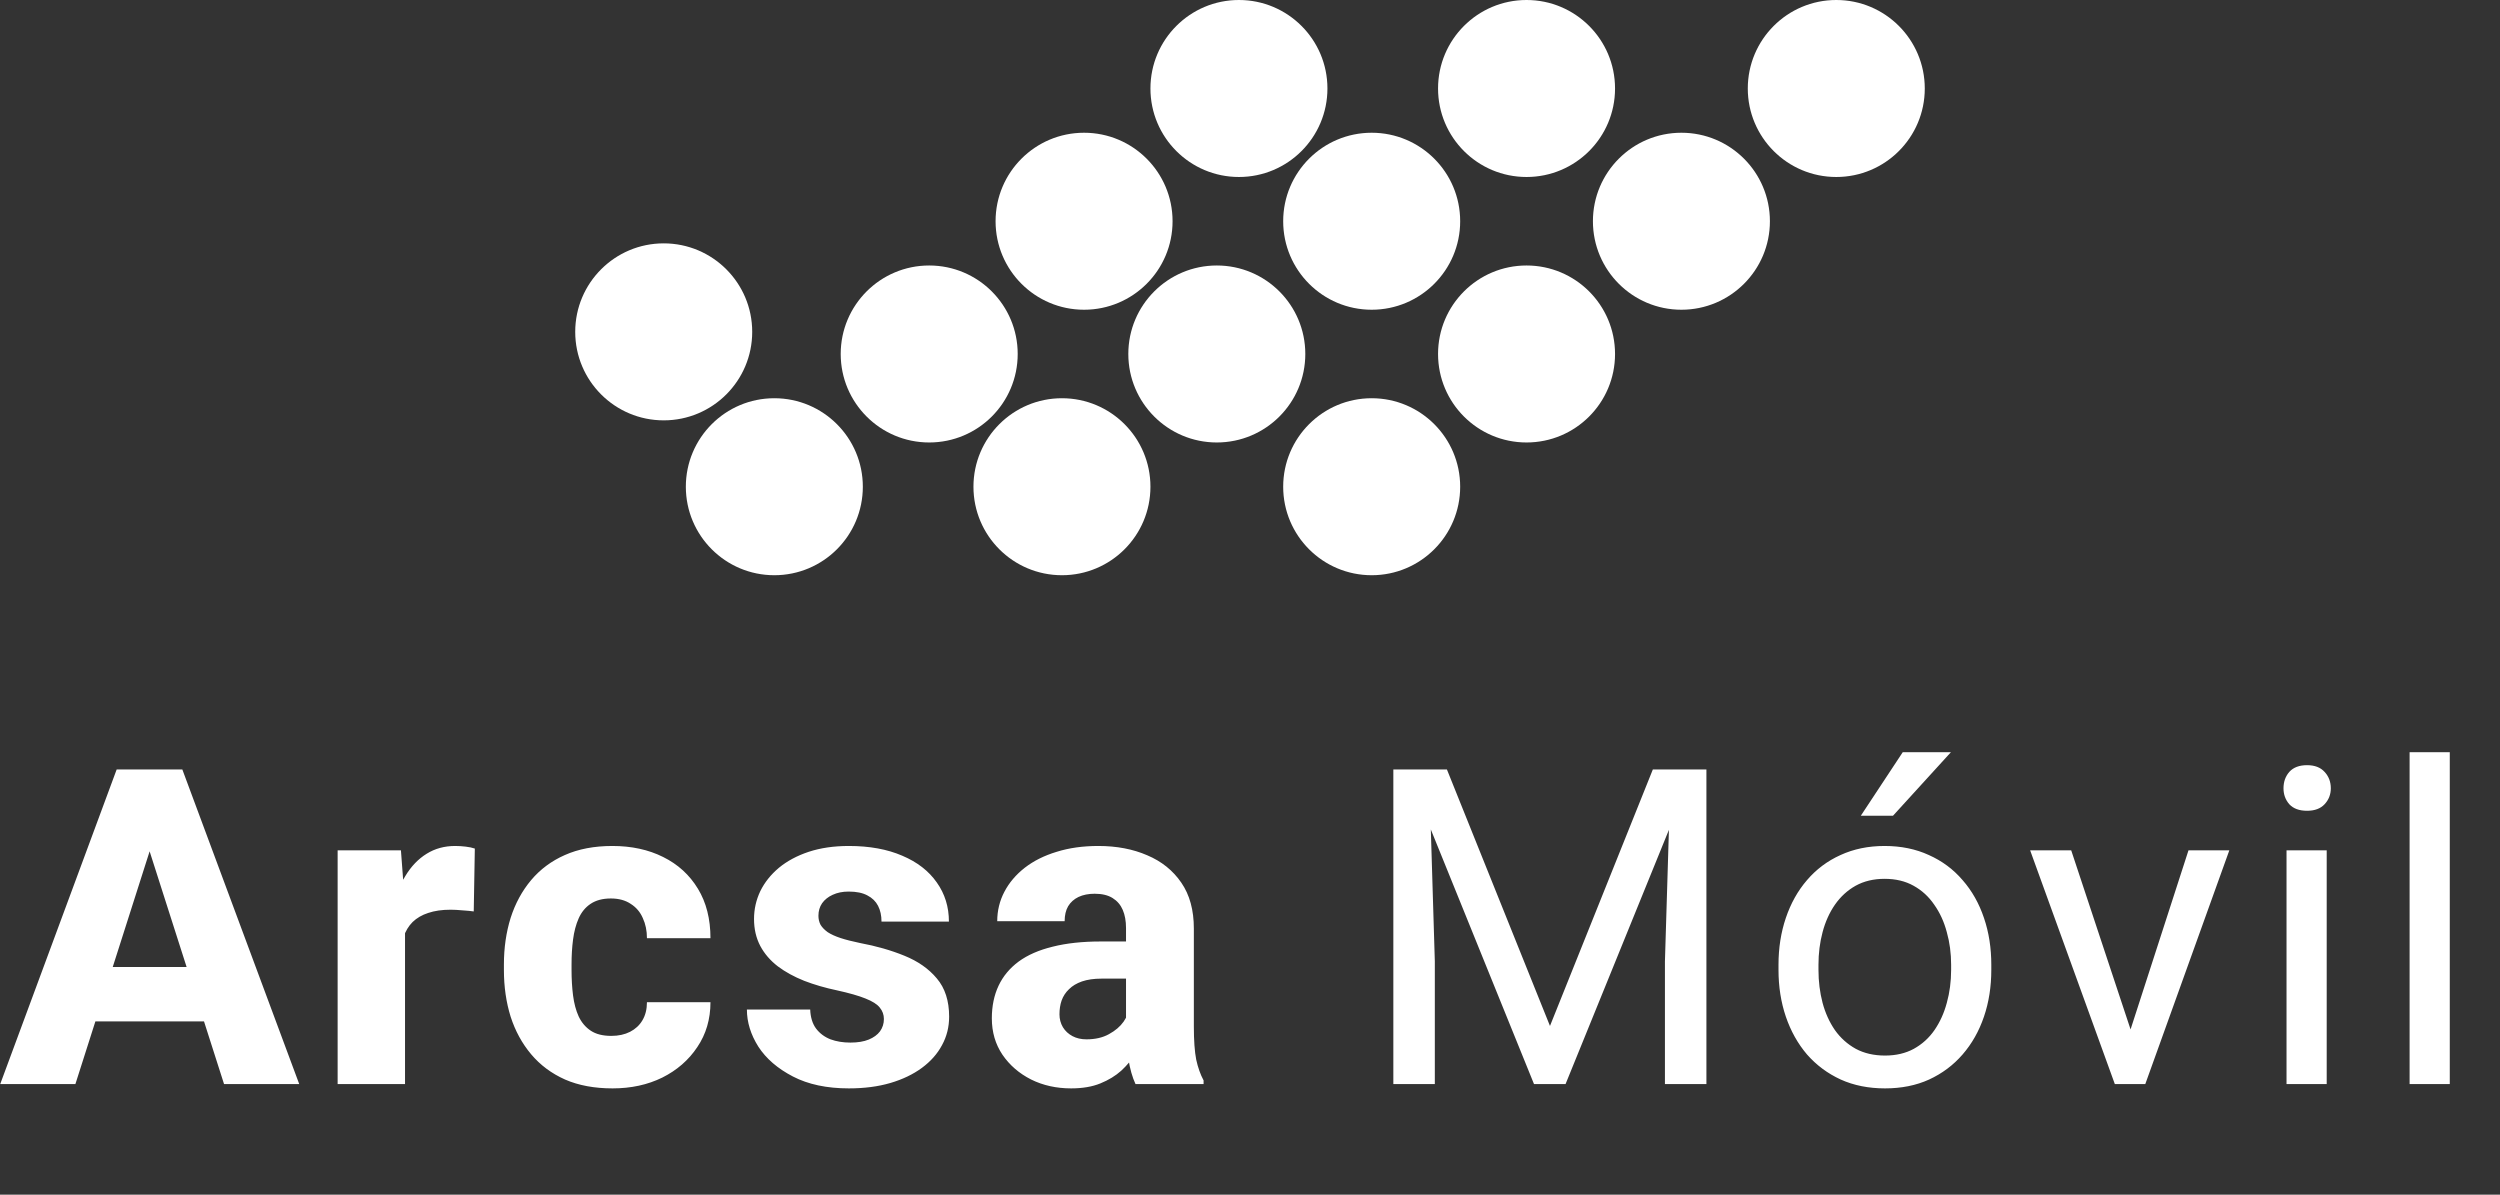 <svg width="113" height="54" viewBox="0 0 113 54" fill="none" xmlns="http://www.w3.org/2000/svg">
<rect x="0" y="0" width="113" height="54" fill="#333333" stroke="none"/>
<circle cx="83" cy="4" r="4" fill="white"/>
<circle cx="69" cy="4" r="4" fill="white"/>
<circle cx="56" cy="4" r="4" fill="white"/>
<circle cx="76" cy="10" r="4" fill="white"/>
<circle cx="62" cy="10" r="4" fill="white"/>
<circle cx="49" cy="10" r="4" fill="white"/>
<circle cx="69" cy="16" r="4" fill="white"/>
<circle cx="55" cy="16" r="4" fill="white"/>
<circle cx="42" cy="16" r="4" fill="white"/>
<circle cx="62" cy="22" r="4" fill="white"/>
<circle cx="48" cy="22" r="4" fill="white"/>
<circle cx="35" cy="22" r="4" fill="white"/>
<circle cx="30" cy="15" r="4" fill="white"/>
<path d="M7.08 37.486L3.408 49H0.01L5.273 34.781H7.422L7.08 37.486ZM10.127 49L6.445 37.486L6.064 34.781H8.242L13.525 49H10.127ZM9.971 43.707V46.168H2.559V43.707H9.971ZM18.307 40.895V49H15.261V38.434H18.122L18.307 40.895ZM21.462 38.355L21.413 41.197C21.283 41.178 21.113 41.161 20.905 41.148C20.697 41.129 20.518 41.119 20.368 41.119C19.977 41.119 19.639 41.168 19.352 41.266C19.072 41.357 18.838 41.493 18.649 41.676C18.467 41.858 18.33 42.086 18.239 42.359C18.148 42.626 18.102 42.935 18.102 43.287L17.526 43.004C17.526 42.307 17.595 41.669 17.731 41.09C17.868 40.51 18.067 40.009 18.327 39.586C18.587 39.156 18.906 38.824 19.284 38.59C19.662 38.355 20.091 38.238 20.573 38.238C20.729 38.238 20.889 38.248 21.052 38.268C21.214 38.287 21.351 38.316 21.462 38.355ZM27.631 46.822C27.956 46.822 28.239 46.76 28.48 46.637C28.721 46.513 28.907 46.34 29.037 46.119C29.173 45.891 29.242 45.618 29.242 45.299H32.113C32.113 46.067 31.914 46.744 31.517 47.33C31.127 47.916 30.599 48.375 29.935 48.707C29.271 49.033 28.522 49.195 27.689 49.195C26.869 49.195 26.153 49.062 25.541 48.795C24.929 48.522 24.418 48.141 24.007 47.652C23.597 47.164 23.288 46.598 23.08 45.953C22.878 45.302 22.777 44.599 22.777 43.844V43.59C22.777 42.841 22.878 42.141 23.08 41.49C23.288 40.839 23.597 40.27 24.007 39.781C24.418 39.293 24.925 38.915 25.531 38.648C26.143 38.375 26.859 38.238 27.679 38.238C28.545 38.238 29.31 38.404 29.974 38.736C30.645 39.068 31.169 39.547 31.547 40.172C31.924 40.79 32.113 41.536 32.113 42.408H29.242C29.242 42.07 29.18 41.767 29.056 41.5C28.939 41.227 28.757 41.012 28.509 40.855C28.268 40.693 27.969 40.611 27.611 40.611C27.24 40.611 26.934 40.693 26.693 40.855C26.459 41.012 26.28 41.23 26.156 41.51C26.032 41.79 25.948 42.109 25.902 42.467C25.856 42.818 25.834 43.193 25.834 43.59V43.844C25.834 44.247 25.856 44.632 25.902 44.996C25.948 45.354 26.032 45.67 26.156 45.943C26.286 46.217 26.468 46.432 26.703 46.588C26.937 46.744 27.246 46.822 27.631 46.822ZM39.952 46.06C39.952 45.865 39.89 45.693 39.766 45.543C39.649 45.393 39.434 45.257 39.121 45.133C38.816 45.009 38.383 44.885 37.823 44.762C37.295 44.651 36.804 44.508 36.348 44.332C35.892 44.15 35.495 43.932 35.157 43.678C34.818 43.417 34.554 43.111 34.366 42.76C34.177 42.402 34.082 41.995 34.082 41.539C34.082 41.096 34.177 40.676 34.366 40.279C34.561 39.882 34.841 39.531 35.206 39.225C35.577 38.919 36.026 38.678 36.553 38.502C37.087 38.326 37.692 38.238 38.37 38.238C39.3 38.238 40.105 38.385 40.782 38.678C41.459 38.964 41.98 39.368 42.344 39.889C42.709 40.403 42.891 40.992 42.891 41.656H39.844C39.844 41.383 39.792 41.145 39.688 40.943C39.584 40.742 39.424 40.585 39.209 40.475C38.995 40.357 38.711 40.299 38.36 40.299C38.086 40.299 37.845 40.348 37.637 40.445C37.435 40.536 37.276 40.663 37.159 40.826C37.048 40.989 36.993 41.178 36.993 41.393C36.993 41.542 37.025 41.679 37.09 41.803C37.162 41.92 37.269 42.031 37.413 42.135C37.562 42.232 37.754 42.32 37.989 42.398C38.23 42.477 38.523 42.551 38.868 42.623C39.603 42.76 40.274 42.952 40.879 43.199C41.491 43.447 41.98 43.788 42.344 44.225C42.715 44.661 42.901 45.237 42.901 45.953C42.901 46.422 42.793 46.852 42.578 47.242C42.37 47.633 42.067 47.975 41.67 48.268C41.273 48.56 40.798 48.788 40.245 48.951C39.691 49.114 39.066 49.195 38.37 49.195C37.373 49.195 36.53 49.016 35.84 48.658C35.15 48.3 34.629 47.851 34.278 47.31C33.933 46.764 33.76 46.204 33.76 45.631H36.621C36.635 45.982 36.722 46.269 36.885 46.49C37.054 46.712 37.273 46.874 37.539 46.978C37.806 47.076 38.106 47.125 38.438 47.125C38.77 47.125 39.047 47.079 39.268 46.988C39.489 46.897 39.659 46.773 39.776 46.617C39.893 46.454 39.952 46.269 39.952 46.06ZM50.896 46.48V41.949C50.896 41.63 50.847 41.357 50.749 41.129C50.652 40.901 50.499 40.722 50.29 40.592C50.082 40.462 49.812 40.397 49.48 40.397C49.2 40.397 48.956 40.445 48.747 40.543C48.545 40.641 48.389 40.781 48.279 40.963C48.174 41.145 48.122 41.37 48.122 41.637H45.075C45.075 41.161 45.183 40.719 45.398 40.309C45.612 39.898 45.919 39.537 46.316 39.225C46.719 38.912 47.201 38.671 47.761 38.502C48.321 38.326 48.949 38.238 49.646 38.238C50.472 38.238 51.208 38.378 51.853 38.658C52.504 38.932 53.018 39.345 53.396 39.898C53.773 40.445 53.962 41.135 53.962 41.969V46.393C53.962 47.031 53.998 47.532 54.069 47.897C54.148 48.255 54.258 48.567 54.402 48.834V49H51.325C51.182 48.694 51.075 48.316 51.003 47.867C50.931 47.411 50.896 46.949 50.896 46.48ZM51.277 42.555L51.296 44.234H49.782C49.444 44.234 49.151 44.277 48.904 44.361C48.663 44.446 48.467 44.563 48.318 44.713C48.168 44.856 48.057 45.025 47.986 45.221C47.92 45.41 47.888 45.618 47.888 45.846C47.888 46.06 47.94 46.256 48.044 46.432C48.148 46.601 48.291 46.734 48.474 46.832C48.656 46.93 48.868 46.978 49.109 46.978C49.506 46.978 49.844 46.9 50.124 46.744C50.411 46.588 50.632 46.399 50.788 46.178C50.944 45.95 51.023 45.738 51.023 45.543L51.755 46.812C51.638 47.073 51.495 47.343 51.325 47.623C51.156 47.897 50.941 48.154 50.681 48.395C50.42 48.629 50.105 48.821 49.734 48.971C49.369 49.12 48.93 49.195 48.415 49.195C47.751 49.195 47.149 49.062 46.609 48.795C46.068 48.522 45.635 48.147 45.31 47.672C44.991 47.197 44.831 46.65 44.831 46.031C44.831 45.478 44.932 44.986 45.134 44.557C45.336 44.127 45.639 43.762 46.042 43.463C46.452 43.163 46.967 42.939 47.585 42.789C48.204 42.633 48.926 42.555 49.753 42.555H51.277ZM63.575 34.781H65.401L70.059 46.373L74.708 34.781H76.544L70.763 49H69.337L63.575 34.781ZM62.979 34.781H64.591L64.854 43.453V49H62.979V34.781ZM75.518 34.781H77.13V49H75.255V43.453L75.518 34.781ZM80.388 43.834V43.609C80.388 42.848 80.499 42.141 80.72 41.49C80.942 40.833 81.261 40.263 81.677 39.781C82.094 39.293 82.599 38.915 83.191 38.648C83.784 38.375 84.448 38.238 85.183 38.238C85.925 38.238 86.593 38.375 87.185 38.648C87.784 38.915 88.292 39.293 88.709 39.781C89.132 40.263 89.454 40.833 89.675 41.49C89.897 42.141 90.007 42.848 90.007 43.609V43.834C90.007 44.596 89.897 45.302 89.675 45.953C89.454 46.604 89.132 47.174 88.709 47.662C88.292 48.144 87.787 48.522 87.195 48.795C86.609 49.062 85.945 49.195 85.203 49.195C84.46 49.195 83.793 49.062 83.201 48.795C82.608 48.522 82.1 48.144 81.677 47.662C81.261 47.174 80.942 46.604 80.72 45.953C80.499 45.302 80.388 44.596 80.388 43.834ZM82.195 43.609V43.834C82.195 44.361 82.257 44.859 82.38 45.328C82.504 45.79 82.69 46.2 82.937 46.559C83.191 46.917 83.507 47.2 83.884 47.408C84.262 47.61 84.701 47.711 85.203 47.711C85.698 47.711 86.13 47.61 86.502 47.408C86.879 47.2 87.192 46.917 87.439 46.559C87.686 46.2 87.872 45.79 87.996 45.328C88.126 44.859 88.191 44.361 88.191 43.834V43.609C88.191 43.089 88.126 42.597 87.996 42.135C87.872 41.666 87.683 41.253 87.429 40.895C87.182 40.53 86.869 40.243 86.492 40.035C86.121 39.827 85.684 39.723 85.183 39.723C84.688 39.723 84.252 39.827 83.875 40.035C83.504 40.243 83.191 40.53 82.937 40.895C82.69 41.253 82.504 41.666 82.38 42.135C82.257 42.597 82.195 43.089 82.195 43.609ZM84.109 36.871L86.004 34H88.181L85.564 36.871H84.109ZM96.03 47.369L98.92 38.434H100.766L96.967 49H95.756L96.03 47.369ZM93.618 38.434L96.596 47.418L96.801 49H95.59L91.762 38.434H93.618ZM105.167 38.434V49H103.351V38.434H105.167ZM103.214 35.631C103.214 35.338 103.302 35.09 103.478 34.889C103.66 34.687 103.927 34.586 104.279 34.586C104.624 34.586 104.887 34.687 105.07 34.889C105.258 35.09 105.353 35.338 105.353 35.631C105.353 35.911 105.258 36.152 105.07 36.353C104.887 36.549 104.624 36.647 104.279 36.647C103.927 36.647 103.66 36.549 103.478 36.353C103.302 36.152 103.214 35.911 103.214 35.631ZM110.73 34V49H108.914V34H110.73Z" fill="white"/>
</svg>
